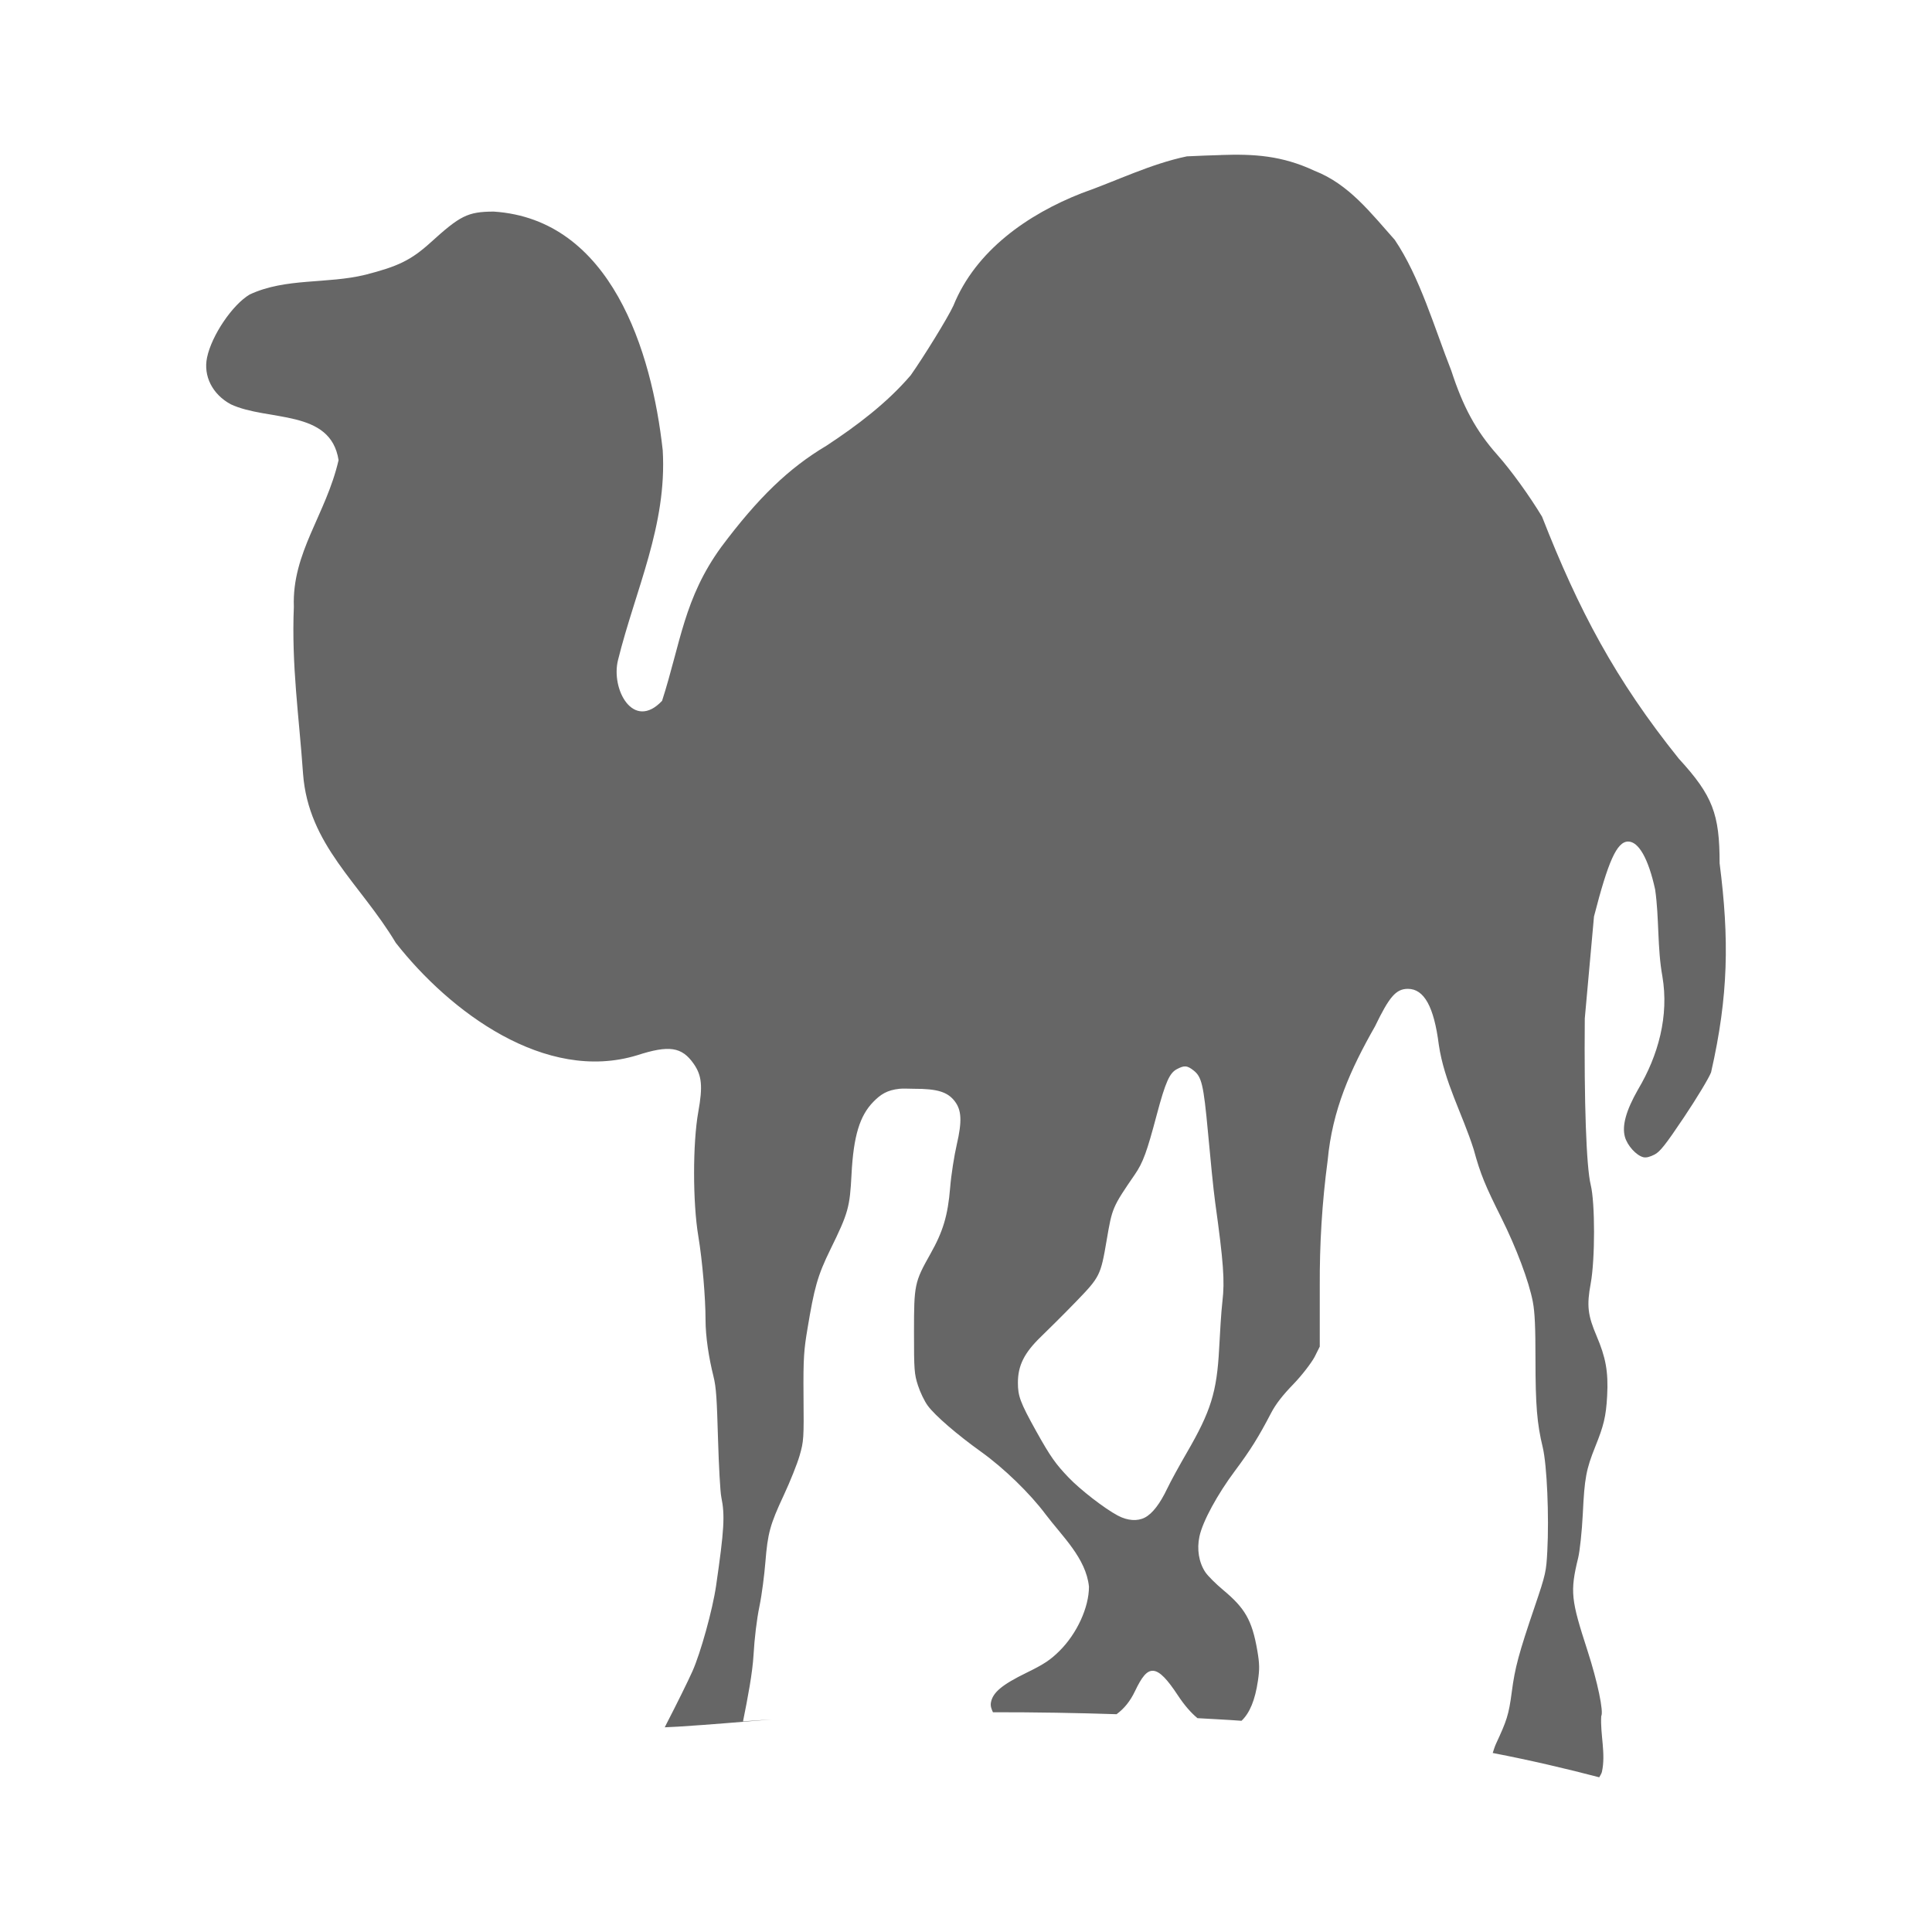 <?xml version="1.0" encoding="UTF-8" standalone="no"?>
<!-- Created with Inkscape (http://www.inkscape.org/) -->

<svg
   xmlns:dc="http://purl.org/dc/elements/1.1/"
   xmlns:cc="http://creativecommons.org/ns#"
   xmlns:rdf="http://www.w3.org/1999/02/22-rdf-syntax-ns#"
   xmlns:svg="http://www.w3.org/2000/svg"
   xmlns="http://www.w3.org/2000/svg"
   xmlns:inkscape="http://www.inkscape.org/namespaces/inkscape"
   version="1.1"
   width="100%"
   height="100%"
   viewBox="0 0 512 512"
   id="svg2">
  <defs
     id="defs8">
    <clipPath
       id="clipPath11177">
      <path
         d="M 26,0 C 11.603,0 0,11.603 0,26 l 0,460 c 0,14.397 11.603,26 26,26 l 460,0 c 14.397,0 26,-11.603 26,-26 L 512,26 C 512,11.603 500.397,0 486,0 L 26,0 z"
         inkscape:connector-curvature="0"
         id="path11179"
         style="fill:none;fill-opacity:1;stroke:none" />
    </clipPath>
  </defs>
  <path
     d="M 26,0 C 11.603,0 0,11.603 0,26 l 0,460 c 0,14.397 11.603,26 26,26 l 460,0 c 14.397,0 26,-11.603 26,-26 L 512,26 C 512,11.603 500.397,0 486,0 L 26,0 z"
     inkscape:connector-curvature="0"
     id="rect2986"
     style="fill:none;fill-opacity:1;stroke:none" />
  <g
     clip-path="url(#clipPath11177)"
     id="g10501"
     style="opacity:0.0;fill:#000000;fill-rule:evenodd">
    <path
       d="m 323.594,41.088 c -2.876,0.098 -5.804,0.177 -9.062,0.348 L 668.085,394.989 c 3.258,-0.171 6.187,-0.25 9.062,-0.348 z"
       inkscape:connector-curvature="0"
       id="path10503"
       style="fill:#000000" />
    <path
       d="m 314.531,41.436 c -9.648,2.014 -18.631,6.497 -27.883,9.758 L 640.201,404.748 c 9.252,-3.261 18.235,-7.745 27.883,-9.758 z"
       inkscape:connector-curvature="0"
       id="path10505"
       style="fill:#000000" />
    <path
       d="M 286.648,51.195 C 272.334,56.809 258.574,66.408 252.665,80.993 L 606.219,434.547 c 5.909,-14.586 19.669,-24.184 33.983,-29.799 z"
       inkscape:connector-curvature="0"
       id="path10507"
       style="fill:#000000" />
    <path
       d="m 252.665,80.993 c -1.481,3.233 -7.967,13.717 -11.328,18.473 L 594.891,453.02 c 3.361,-4.756 9.847,-15.24 11.328,-18.473 z"
       inkscape:connector-curvature="0"
       id="path10509"
       style="fill:#000000" />
    <path
       d="m 241.338,99.466 c -6.292,7.346 -14.28,13.369 -22.307,18.644 l 353.553,353.553 c 8.028,-5.275 16.015,-11.298 22.307,-18.644 z"
       inkscape:connector-curvature="0"
       id="path10511"
       style="fill:#000000" />
    <path
       d="m 219.03,118.11 c -9.967,5.929 -18.098,13.753 -27.883,26.838 l 353.553,353.553 c 9.785,-13.085 17.917,-20.909 27.883,-26.838 z"
       inkscape:connector-curvature="0"
       id="path10513"
       style="fill:#000000" />
    <path
       d="m 191.147,144.948 c -9.889,13.594 -10.751,25.408 -15.692,40.783 l 353.553,353.553 c 4.941,-15.375 5.803,-27.189 15.692,-40.783 z"
       inkscape:connector-curvature="0"
       id="path10515"
       style="fill:#000000" />
    <path
       d="m 175.455,185.731 c -3.494,3.695 -6.651,3.351 -8.855,1.147 l 353.553,353.553 c 2.204,2.204 5.361,2.548 8.855,-1.147 z"
       inkscape:connector-curvature="0"
       id="path10517"
       style="fill:#000000" />
    <path
       d="m 166.601,186.878 c -2.593,-2.593 -3.868,-7.761 -2.821,-11.953 l 353.553,353.553 c -1.046,4.192 0.228,9.36 2.821,11.953 z"
       inkscape:connector-curvature="0"
       id="path10519"
       style="fill:#000000" />
    <path
       d="m 163.78,174.925 c 4.655,-18.768 13.016,-35.684 11.851,-55.592 l 353.553,353.553 c 1.165,19.908 -7.196,36.824 -11.851,55.592 z"
       inkscape:connector-curvature="0"
       id="path10521"
       style="fill:#000000" />
    <path
       d="M 175.631,119.333 C 173.692,101.695 168.169,80.083 155.29,67.204 L 508.843,420.757 c 12.879,12.879 18.402,34.491 20.341,52.129 z"
       inkscape:connector-curvature="0"
       id="path10523"
       style="fill:#000000" />
    <path
       d="M 155.29,67.204 C 149.025,60.94 141.021,56.741 130.842,56.071 L 484.396,409.625 c 10.179,0.67 18.183,4.868 24.447,11.133 z"
       inkscape:connector-curvature="0"
       id="path10525"
       style="fill:#000000" />
    <path
       d="m 130.842,56.071 c -6.951,0.022 -8.926,1.12 -16.73,8.191 L 467.666,417.816 c 7.804,-7.071 9.779,-8.169 16.73,-8.191 z"
       inkscape:connector-curvature="0"
       id="path10527"
       style="fill:#000000" />
    <path
       d="m 114.113,64.262 c -5.225,4.734 -8.704,6.345 -17.245,8.539 L 450.421,426.354 c 8.542,-2.194 12.021,-3.805 17.245,-8.539 z"
       inkscape:connector-curvature="0"
       id="path10529"
       style="fill:#000000" />
    <path
       d="M 96.867,72.801 C 86.658,75.31 75.772,73.572 66.195,78.029 L 419.749,431.582 c 9.577,-4.457 20.463,-2.719 30.672,-5.228 z"
       inkscape:connector-curvature="0"
       id="path10531"
       style="fill:#000000" />
    <path
       d="M 66.195,78.029 C 61.615,80.714 56.086,88.892 54.868,94.759 L 408.421,448.312 c 1.218,-5.867 6.747,-14.045 11.328,-16.73 z"
       inkscape:connector-curvature="0"
       id="path10533"
       style="fill:#000000" />
    <path
       d="m 54.868,94.759 c -0.765,3.683 0.427,7.34 3.132,10.046 L 411.553,458.358 c -2.706,-2.706 -3.897,-6.363 -3.132,-10.046 z"
       inkscape:connector-curvature="0"
       id="path10535"
       style="fill:#000000" />
    <path
       d="m 58,104.805 c 0.89,0.89 1.943,1.676 3.145,2.327 L 414.698,460.685 c -1.201,-0.651 -2.255,-1.438 -3.145,-2.327 z"
       inkscape:connector-curvature="0"
       id="path10537"
       style="fill:#000000" />
    <path
       d="m 61.144,107.132 c 7.664,3.603 19.562,2.28 25.373,8.091 L 440.071,468.776 c -5.811,-5.811 -17.71,-4.488 -25.373,-8.091 z"
       inkscape:connector-curvature="0"
       id="path10539"
       style="fill:#000000" />
    <path
       d="m 86.518,115.223 c 1.609,1.609 2.751,3.764 3.207,6.721 L 443.279,475.498 c -0.457,-2.958 -1.599,-5.113 -3.207,-6.721 z"
       inkscape:connector-curvature="0"
       id="path10541"
       style="fill:#000000" />
    <path
       d="M 89.725,121.944 C 86.399,136.395 77.349,146.382 77.874,160.801 L 431.427,514.354 c -0.525,-14.419 8.525,-24.406 11.851,-38.857 z"
       inkscape:connector-curvature="0"
       id="path10543"
       style="fill:#000000" />
    <path
       d="m 77.874,160.801 c -0.643,15.78 1.366,28.822 2.439,44.265 L 433.867,558.619 c -1.074,-15.443 -3.082,-28.485 -2.439,-44.265 z"
       inkscape:connector-curvature="0"
       id="path10545"
       style="fill:#000000" />
    <path
       d="m 80.313,205.066 c 1.42,18.928 15.092,28.968 24.572,44.788 l 353.553,353.553 c -9.48,-15.821 -23.152,-25.86 -24.572,-44.788 z"
       inkscape:connector-curvature="0"
       id="path10547"
       style="fill:#000000" />
    <path
       d="m 104.886,249.854 c 2.436,3.109 5.194,6.242 8.215,9.262 l 353.553,353.553 c -3.021,-3.021 -5.779,-6.153 -8.215,-9.262 z"
       inkscape:connector-curvature="0"
       id="path10549"
       style="fill:#000000" />
    <path
       d="m 113.101,259.117 c 14.676,14.676 35.546,26.707 55.749,20.536 L 522.403,633.207 c -20.203,6.17 -41.073,-5.86 -55.749,-20.536 z"
       inkscape:connector-curvature="0"
       id="path10551"
       style="fill:#000000" />
    <path
       d="m 168.849,279.653 c 7.19,-2.325 10.713,-2.322 13.544,0.509 l 353.553,353.553 c -2.831,-2.831 -6.354,-2.833 -13.544,-0.509 z"
       inkscape:connector-curvature="0"
       id="path10553"
       style="fill:#000000" />
    <path
       d="m 182.393,280.162 c 0.497,0.497 0.973,1.082 1.444,1.756 l 353.553,353.553 c -0.471,-0.675 -0.947,-1.259 -1.444,-1.756 z"
       inkscape:connector-curvature="0"
       id="path10555"
       style="fill:#000000" />
    <path
       d="m 183.837,281.918 c 2.149,3.081 2.449,5.919 1.22,12.721 l 353.553,353.553 c 1.229,-6.802 0.929,-9.64 -1.22,-12.721 z"
       inkscape:connector-curvature="0"
       id="path10557"
       style="fill:#000000" />
    <path
       d="m 185.057,294.64 c -1.498,8.301 -1.484,24.074 0,32.937 L 538.61,681.13 c -1.484,-8.864 -1.498,-24.636 0,-32.937 z"
       inkscape:connector-curvature="0"
       id="path10559"
       style="fill:#000000" />
    <path
       d="m 185.057,327.577 c 1.1,6.566 1.919,16.553 1.917,22.133 l 353.553,353.553 c 0.002,-5.581 -0.817,-15.568 -1.917,-22.133 z"
       inkscape:connector-curvature="0"
       id="path10561"
       style="fill:#000000" />
    <path
       d="m 186.974,349.71 c -0.002,4.563 0.904,10.27 2.091,14.988 l 353.553,353.553 c -1.187,-4.718 -2.093,-10.425 -2.091,-14.988 z"
       inkscape:connector-curvature="0"
       id="path10563"
       style="fill:#000000" />
    <path
       d="m 189.065,364.698 c 0.774,3.076 0.909,6.297 1.22,16.73 L 543.838,734.981 c -0.311,-10.433 -0.446,-13.653 -1.22,-16.73 z"
       inkscape:connector-curvature="0"
       id="path10565"
       style="fill:#000000" />
    <path
       d="m 190.285,381.428 c 0.211,7.044 0.58,13.927 0.872,15.336 l 353.553,353.553 c -0.292,-1.409 -0.66,-8.292 -0.872,-15.336 z"
       inkscape:connector-curvature="0"
       id="path10567"
       style="fill:#000000" />
    <path
       d="m 191.156,396.764 c 0.987,4.776 0.769,8.665 -1.394,23.522 l 353.553,353.553 c 2.163,-14.857 2.38,-18.746 1.394,-23.522 z"
       inkscape:connector-curvature="0"
       id="path10569"
       style="fill:#000000" />
    <path
       d="m 189.763,420.286 c -0.915,6.289 -4.092,17.785 -6.277,22.655 l 353.553,353.553 c 2.184,-4.871 5.362,-16.366 6.277,-22.655 z"
       inkscape:connector-curvature="0"
       id="path10571"
       style="fill:#000000" />
    <path
       d="m 183.486,442.941 c -1.178,2.629 -4.207,8.773 -6.797,13.767 l 353.553,353.553 c 2.59,-4.993 5.62,-11.138 6.797,-13.767 z"
       inkscape:connector-curvature="0"
       id="path10573"
       style="fill:#000000" />
    <path
       d="m 176.689,456.708 c -0.218,0.421 -0.356,0.712 -0.522,1.046 l 353.553,353.553 c 0.166,-0.334 0.305,-0.625 0.522,-1.046 z"
       inkscape:connector-curvature="0"
       id="path10575"
       style="fill:#000000" />
    <path
       d="m 176.167,457.754 c 1.112,-0.067 2.391,-0.106 3.485,-0.174 l 353.553,353.553 c -1.094,0.068 -2.372,0.107 -3.485,0.174 z"
       inkscape:connector-curvature="0"
       id="path10577"
       style="fill:#000000" />
    <path
       d="m 179.652,457.58 c 8.63,-0.538 16.829,-1.265 24.92,-1.917 l 353.553,353.553 c -8.091,0.653 -16.29,1.38 -24.92,1.917 z"
       inkscape:connector-curvature="0"
       id="path10579"
       style="fill:#000000" />
    <path
       d="m 204.572,455.662 c -2.56,0.172 -5.105,0.326 -7.667,0.522 l 353.553,353.553 c 2.562,-0.196 5.107,-0.35 7.667,-0.522 z"
       inkscape:connector-curvature="0"
       id="path10581"
       style="fill:#000000" />
    <path
       d="m 196.905,456.184 c 1.269,-6.246 2.525,-12.936 2.789,-17.601 l 353.553,353.553 c -0.264,4.666 -1.519,11.356 -2.789,17.601 z"
       inkscape:connector-curvature="0"
       id="path10583"
       style="fill:#000000" />
    <path
       d="m 199.694,438.583 c 0.249,-4.387 0.848,-9.431 1.569,-12.897 l 353.553,353.553 c -0.721,3.466 -1.321,8.509 -1.569,12.897 z"
       inkscape:connector-curvature="0"
       id="path10585"
       style="fill:#000000" />
    <path
       d="m 201.263,425.686 c 0.651,-3.141 1.304,-8.393 1.569,-11.676 l 353.553,353.553 c -0.266,3.283 -0.918,8.534 -1.569,11.676 z"
       inkscape:connector-curvature="0"
       id="path10587"
       style="fill:#000000" />
    <path
       d="m 202.832,414.011 c 0.623,-7.715 1.226,-9.954 4.88,-17.775 l 353.553,353.553 c -3.654,7.821 -4.257,10.06 -4.88,17.775 z"
       inkscape:connector-curvature="0"
       id="path10589"
       style="fill:#000000" />
    <path
       d="m 207.712,396.236 c 1.662,-3.558 3.544,-8.255 4.182,-10.456 l 353.553,353.553 c -0.639,2.202 -2.52,6.898 -4.182,10.456 z"
       inkscape:connector-curvature="0"
       id="path10591"
       style="fill:#000000" />
    <path
       d="m 211.894,385.78 c 1.116,-3.85 1.147,-4.597 1.046,-15.858 l 353.553,353.553 c 0.101,11.261 0.07,12.008 -1.046,15.858 z"
       inkscape:connector-curvature="0"
       id="path10593"
       style="fill:#000000" />
    <path
       d="m 212.94,369.921 c -0.092,-10.24 0.141,-12.344 1.046,-17.775 l 353.553,353.553 c -0.904,5.432 -1.137,7.535 -1.046,17.775 z"
       inkscape:connector-curvature="0"
       id="path10595"
       style="fill:#000000" />
    <path
       d="m 213.986,352.146 c 1.794,-10.789 2.624,-13.998 6.1,-21.088 l 353.553,353.553 c -3.475,7.089 -4.305,10.299 -6.1,21.088 z"
       inkscape:connector-curvature="0"
       id="path10597"
       style="fill:#000000" />
    <path
       d="m 220.085,331.059 c 4.725,-9.629 5.124,-11.102 5.576,-19.866 l 353.553,353.553 c -0.452,8.764 -0.851,10.237 -5.576,19.866 z"
       inkscape:connector-curvature="0"
       id="path10599"
       style="fill:#000000" />
    <path
       d="m 225.661,311.192 c 0.528,-10.221 2.203,-15.518 5.752,-19.17 l 353.553,353.553 c -3.549,3.653 -5.223,8.949 -5.752,19.17 z"
       inkscape:connector-curvature="0"
       id="path10601"
       style="fill:#000000" />
    <path
       d="m 231.413,292.022 c 1.996,-2.054 3.723,-3.138 6.971,-3.485 l 353.553,353.553 c -3.249,0.346 -4.975,1.431 -6.971,3.485 z"
       inkscape:connector-curvature="0"
       id="path10603"
       style="fill:#000000" />
    <path
       d="m 238.384,288.537 c 1.083,-0.117 2.374,0.005 3.834,0 l 353.553,353.553 c -1.46,0.005 -2.752,-0.117 -3.834,0 z"
       inkscape:connector-curvature="0"
       id="path10605"
       style="fill:#000000" />
    <path
       d="m 242.218,288.537 c 5.453,-0.015 8.237,0.64 10.123,2.527 l 353.553,353.553 c -1.887,-1.887 -4.67,-2.542 -10.123,-2.527 z"
       inkscape:connector-curvature="0"
       id="path10607"
       style="fill:#000000" />
    <path
       d="m 252.342,291.064 c 0.241,0.241 0.467,0.502 0.682,0.784 l 353.553,353.553 c -0.215,-0.282 -0.441,-0.543 -0.682,-0.784 z"
       inkscape:connector-curvature="0"
       id="path10609"
       style="fill:#000000" />
    <path
       d="m 253.024,291.848 c 1.782,2.337 1.978,5.214 0.522,11.502 l 353.553,353.553 c 1.456,-6.288 1.26,-9.165 -0.522,-11.502 z"
       inkscape:connector-curvature="0"
       id="path10611"
       style="fill:#000000" />
    <path
       d="m 253.546,303.349 c -0.653,2.818 -1.468,7.925 -1.743,11.328 l 353.553,353.553 c 0.275,-3.402 1.091,-8.509 1.743,-11.328 z"
       inkscape:connector-curvature="0"
       id="path10613"
       style="fill:#000000" />
    <path
       d="m 251.803,314.677 c -0.601,7.457 -1.902,11.699 -5.228,17.601 l 353.553,353.553 c 3.326,-5.902 4.627,-10.144 5.228,-17.601 z"
       inkscape:connector-curvature="0"
       id="path10615"
       style="fill:#000000" />
    <path
       d="m 246.575,332.278 c -4.24,7.524 -4.352,8.186 -4.356,20.738 l 353.553,353.553 c 0.005,-12.552 0.117,-13.214 4.356,-20.738 z"
       inkscape:connector-curvature="0"
       id="path10617"
       style="fill:#000000" />
    <path
       d="m 242.218,353.016 c -0.006,10.082 0.081,11.113 1.046,14.123 l 353.553,353.553 c -0.965,-3.009 -1.052,-4.041 -1.046,-14.123 z"
       inkscape:connector-curvature="0"
       id="path10619"
       style="fill:#000000" />
    <path
       d="m 243.264,367.139 c 0.576,1.793 1.723,4.198 2.615,5.402 l 353.553,353.553 c -0.892,-1.204 -2.038,-3.609 -2.615,-5.402 z"
       inkscape:connector-curvature="0"
       id="path10621"
       style="fill:#000000" />
    <path
       d="m 245.879,372.541 c 0.469,0.634 1.158,1.402 2.021,2.265 l 353.553,353.553 c -0.863,-0.863 -1.552,-1.631 -2.021,-2.265 z"
       inkscape:connector-curvature="0"
       id="path10623"
       style="fill:#000000" />
    <path
       d="m 247.9,374.806 c 2.772,2.772 7.332,6.521 12.102,9.934 l 353.553,353.553 c -4.77,-3.414 -9.329,-7.162 -12.102,-9.934 z"
       inkscape:connector-curvature="0"
       id="path10625"
       style="fill:#000000" />
    <path
       d="m 260.001,384.74 c 3.381,2.423 7.02,5.573 10.297,8.85 l 353.553,353.553 c -3.277,-3.277 -6.916,-6.428 -10.297,-8.85 z"
       inkscape:connector-curvature="0"
       id="path10627"
       style="fill:#000000" />
    <path
       d="m 270.298,393.59 c 2.588,2.588 4.951,5.256 6.782,7.705 l 353.553,353.553 c -1.831,-2.45 -4.194,-5.117 -6.782,-7.705 z"
       inkscape:connector-curvature="0"
       id="path10629"
       style="fill:#000000" />
    <path
       d="m 277.081,401.296 c 4.406,5.842 10.711,11.613 11.502,19.17 L 642.136,774.02 c -0.791,-7.557 -7.095,-13.329 -11.502,-19.17 z"
       inkscape:connector-curvature="0"
       id="path10631"
       style="fill:#000000" />
    <path
       d="m 288.582,420.466 c 0.012,5.522 -3.204,12.491 -7.846,17.079 L 634.29,791.099 c 4.642,-4.588 7.858,-11.558 7.846,-17.079 z"
       inkscape:connector-curvature="0"
       id="path10633"
       style="fill:#000000" />
    <path
       d="m 280.736,437.545 c -2.379,2.351 -4.01,3.454 -8.713,5.752 l 353.553,353.553 c 4.703,-2.298 6.334,-3.401 8.713,-5.752 z"
       inkscape:connector-curvature="0"
       id="path10635"
       style="fill:#000000" />
    <path
       d="m 272.024,443.297 c -6.476,3.162 -8.918,5.217 -9.415,7.846 l 353.553,353.553 c 0.497,-2.629 2.939,-4.684 9.415,-7.846 z"
       inkscape:connector-curvature="0"
       id="path10637"
       style="fill:#000000" />
    <path
       d="m 262.608,451.143 c -0.19,1.007 0.162,1.785 0.522,2.615 L 616.684,807.311 c -0.36,-0.83 -0.712,-1.608 -0.522,-2.615 z"
       inkscape:connector-curvature="0"
       id="path10639"
       style="fill:#000000" />
    <path
       d="m 263.131,453.758 c 11.522,-0.012 22.424,0.182 32.766,0.522 l 353.553,353.553 c -10.343,-0.34 -21.245,-0.534 -32.766,-0.522 z"
       inkscape:connector-curvature="0"
       id="path10641"
       style="fill:#000000" />
    <path
       d="m 295.897,454.28 c 2.01,-1.487 3.592,-3.401 4.88,-6.1 l 353.553,353.553 c -1.288,2.699 -2.87,4.613 -4.88,6.1 z"
       inkscape:connector-curvature="0"
       id="path10643"
       style="fill:#000000" />
    <path
       d="m 300.777,448.18 c 1.766,-3.699 3.123,-5.553 4.88,-5.402 l 353.553,353.553 c -1.757,-0.151 -3.114,1.703 -4.88,5.402 z"
       inkscape:connector-curvature="0"
       id="path10645"
       style="fill:#000000" />
    <path
       d="m 305.657,442.778 c 0.846,0.073 1.752,0.627 2.764,1.639 l 353.553,353.553 c -1.012,-1.012 -1.918,-1.566 -2.764,-1.639 z"
       inkscape:connector-curvature="0"
       id="path10647"
       style="fill:#000000" />
    <path
       d="m 308.421,444.417 c 1.085,1.085 2.294,2.698 3.683,4.809 l 353.553,353.553 c -1.39,-2.111 -2.598,-3.723 -3.683,-4.809 z"
       inkscape:connector-curvature="0"
       id="path10649"
       style="fill:#000000" />
    <path
       d="m 312.104,449.226 c 1.324,2.01 2.596,3.581 3.86,4.844 l 353.553,353.553 c -1.263,-1.263 -2.536,-2.835 -3.86,-4.844 z"
       inkscape:connector-curvature="0"
       id="path10651"
       style="fill:#000000" />
    <path
       d="m 315.964,454.07 c 0.457,0.457 0.912,0.873 1.368,1.255 l 353.553,353.553 c -0.456,-0.382 -0.912,-0.799 -1.368,-1.255 z"
       inkscape:connector-curvature="0"
       id="path10653"
       style="fill:#000000" />
    <path
       d="m 317.332,455.325 c 3.915,0.231 7.936,0.416 11.676,0.698 l 353.553,353.553 c -3.74,-0.281 -7.76,-0.466 -11.676,-0.698 z"
       inkscape:connector-curvature="0"
       id="path10655"
       style="fill:#000000" />
    <path
       d="m 329.008,456.023 c 2.15,-2.02 3.6,-5.449 4.356,-10.63 l 353.553,353.553 c -0.757,5.181 -2.206,8.61 -4.356,10.63 z"
       inkscape:connector-curvature="0"
       id="path10657"
       style="fill:#000000" />
    <path
       d="m 333.365,445.393 c 0.452,-3.089 0.435,-4.487 -0.174,-8.017 l 353.553,353.553 c 0.609,3.53 0.626,4.928 0.174,8.017 z"
       inkscape:connector-curvature="0"
       id="path10659"
       style="fill:#000000" />
    <path
       d="m 333.191,437.376 c -1.13,-6.549 -2.603,-9.859 -6.165,-13.421 l 353.553,353.553 c 3.562,3.562 5.035,6.872 6.165,13.421 z"
       inkscape:connector-curvature="0"
       id="path10661"
       style="fill:#000000" />
    <path
       d="m 327.025,423.955 c -0.842,-0.842 -1.8,-1.697 -2.897,-2.613 l 353.553,353.553 c 1.098,0.916 2.056,1.771 2.897,2.613 z"
       inkscape:connector-curvature="0"
       id="path10663"
       style="fill:#000000" />
    <path
       d="m 324.128,421.342 c -0.978,-0.815 -2,-1.755 -2.857,-2.612 l 353.553,353.553 c 0.857,0.857 1.88,1.797 2.857,2.612 z"
       inkscape:connector-curvature="0"
       id="path10665"
       style="fill:#000000" />
    <path
       d="m 321.271,418.73 c -0.843,-0.843 -1.527,-1.607 -1.85,-2.095 l 353.553,353.553 c 0.324,0.488 1.007,1.252 1.85,2.095 z"
       inkscape:connector-curvature="0"
       id="path10667"
       style="fill:#000000" />
    <path
       d="m 319.421,416.635 c -1.729,-2.61 -2.271,-6.069 -1.569,-9.415 L 671.405,760.773 c -0.702,3.347 -0.16,6.805 1.569,9.415 z"
       inkscape:connector-curvature="0"
       id="path10669"
       style="fill:#000000" />
    <path
       d="m 317.851,407.22 c 0.856,-4.072 4.835,-11.292 9.415,-17.427 l 353.553,353.553 c -4.58,6.135 -8.559,13.355 -9.415,17.427 z"
       inkscape:connector-curvature="0"
       id="path10671"
       style="fill:#000000" />
    <path
       d="m 327.266,389.793 c 4.099,-5.495 6.246,-8.927 9.584,-15.336 l 353.553,353.553 c -3.339,6.409 -5.486,9.841 -9.584,15.336 z"
       inkscape:connector-curvature="0"
       id="path10673"
       style="fill:#000000" />
    <path
       d="m 336.851,374.457 c 1.249,-2.402 3.104,-4.757 5.926,-7.667 l 353.553,353.553 c -2.821,2.91 -4.676,5.265 -5.926,7.667 z"
       inkscape:connector-curvature="0"
       id="path10675"
       style="fill:#000000" />
    <path
       d="m 342.777,366.789 c 2.259,-2.332 4.736,-5.596 5.576,-7.145 l 353.553,353.553 c -0.841,1.549 -3.317,4.813 -5.576,7.145 z"
       inkscape:connector-curvature="0"
       id="path10677"
       style="fill:#000000" />
    <path
       d="m 348.353,359.644 1.394,-2.789 353.553,353.553 -1.394,2.789 z"
       inkscape:connector-curvature="0"
       id="path10679"
       style="fill:#000000" />
    <path
       d="m 349.746,356.855 0,-15.858 353.553,353.553 0,15.858 z"
       inkscape:connector-curvature="0"
       id="path10681"
       style="fill:#000000" />
    <path
       d="m 349.746,340.997 c -0.056,-11.304 0.597,-22.267 2.091,-33.461 l 353.553,353.553 c -1.495,11.194 -2.147,22.157 -2.091,33.461 z"
       inkscape:connector-curvature="0"
       id="path10683"
       style="fill:#000000" />
    <path
       d="m 351.837,307.536 c 1.238,-13.425 5.997,-24.019 12.553,-35.552 L 717.944,625.538 c -6.556,11.533 -11.315,22.127 -12.553,35.552 z"
       inkscape:connector-curvature="0"
       id="path10685"
       style="fill:#000000" />
    <path
       d="m 364.391,271.984 c 3.746,-7.736 5.505,-9.934 8.713,-9.934 l 353.553,353.553 c -3.208,0 -4.967,2.198 -8.713,9.934 z"
       inkscape:connector-curvature="0"
       id="path10687"
       style="fill:#000000" />
    <path
       d="m 373.104,262.05 c 1.429,0 2.673,0.525 3.743,1.595 l 353.553,353.553 c -1.07,-1.07 -2.313,-1.595 -3.743,-1.595 z"
       inkscape:connector-curvature="0"
       id="path10689"
       style="fill:#000000" />
    <path
       d="m 376.846,263.646 c 2.152,2.152 3.601,6.507 4.448,13.217 l 353.553,353.553 c -0.847,-6.71 -2.296,-11.065 -4.448,-13.217 z"
       inkscape:connector-curvature="0"
       id="path10691"
       style="fill:#000000" />
    <path
       d="m 381.294,276.863 c 1.45,9.861 6.246,18.299 9.236,27.709 l 353.553,353.553 c -2.991,-9.41 -7.787,-17.848 -9.236,-27.709 z"
       inkscape:connector-curvature="0"
       id="path10693"
       style="fill:#000000" />
    <path
       d="m 390.531,304.572 c 1.822,6.702 3.123,9.718 7.319,18.125 L 751.403,676.25 c -4.196,-8.407 -5.497,-11.422 -7.319,-18.125 z"
       inkscape:connector-curvature="0"
       id="path10695"
       style="fill:#000000" />
    <path
       d="m 397.85,322.697 c 3.98,7.976 7.335,16.876 8.365,22.307 L 759.768,698.558 c -1.03,-5.432 -4.384,-14.331 -8.365,-22.307 z"
       inkscape:connector-curvature="0"
       id="path10697"
       style="fill:#000000" />
    <path
       d="m 406.215,345.004 c 0.545,2.874 0.694,6.861 0.698,15.162 l 353.553,353.553 c -0.003,-8.301 -0.152,-12.288 -0.698,-15.162 z"
       inkscape:connector-curvature="0"
       id="path10699"
       style="fill:#000000" />
    <path
       d="m 406.913,360.166 c 0.005,12.229 0.409,17.106 1.917,23.351 l 353.553,353.553 c -1.509,-6.246 -1.912,-11.123 -1.917,-23.351 z"
       inkscape:connector-curvature="0"
       id="path10701"
       style="fill:#000000" />
    <path
       d="m 408.83,383.517 c 1.145,4.751 1.706,18.373 1.22,27.535 l 353.553,353.553 c 0.486,-9.162 -0.075,-22.784 -1.22,-27.535 z"
       inkscape:connector-curvature="0"
       id="path10703"
       style="fill:#000000" />
    <path
       d="m 410.049,411.053 c -0.284,5.359 -0.39,6.056 -3.311,14.638 l 353.553,353.553 c 2.921,-8.582 3.026,-9.28 3.311,-14.638 z"
       inkscape:connector-curvature="0"
       id="path10705"
       style="fill:#000000" />
    <path
       d="m 406.738,425.691 c -4.283,12.589 -5.265,16.267 -6.1,22.655 l 353.553,353.553 c 0.834,-6.389 1.816,-10.066 6.1,-22.655 z"
       inkscape:connector-curvature="0"
       id="path10707"
       style="fill:#000000" />
    <path
       d="m 400.639,448.346 c -0.803,6.154 -1.345,7.644 -4.182,13.767 l 353.553,353.553 c 2.837,-6.123 3.379,-7.613 4.182,-13.767 z"
       inkscape:connector-curvature="0"
       id="path10709"
       style="fill:#000000" />
    <path
       d="m 396.456,462.113 c -0.406,0.876 -0.593,1.633 -0.872,2.439 l 353.553,353.553 c 0.278,-0.806 0.466,-1.563 0.872,-2.439 z"
       inkscape:connector-curvature="0"
       id="path10711"
       style="fill:#000000" />
    <path
       d="m 395.585,464.552 c 10.319,2.003 19.518,4.17 28.23,6.448 l 353.553,353.553 c -8.711,-2.278 -17.91,-4.445 -28.23,-6.448 z"
       inkscape:connector-curvature="0"
       id="path10713"
       style="fill:#000000" />
    <path
       d="m 423.815,471 c 0.239,-0.466 0.558,-0.9 0.698,-1.394 l 353.553,353.553 c -0.14,0.494 -0.458,0.928 -0.698,1.394 z"
       inkscape:connector-curvature="0"
       id="path10715"
       style="fill:#000000" />
    <path
       d="m 424.512,469.606 c 1.092,-4.875 -0.457,-9.89 -0.174,-14.812 l 353.553,353.553 c -0.283,4.922 1.266,9.937 0.174,14.812 z"
       inkscape:connector-curvature="0"
       id="path10717"
       style="fill:#000000" />
    <path
       d="m 424.338,454.794 c 0.687,-1.111 -0.935,-9.017 -3.66,-17.427 l 353.553,353.553 c 2.725,8.41 4.347,16.316 3.66,17.427 z"
       inkscape:connector-curvature="0"
       id="path10719"
       style="fill:#000000" />
    <path
       d="m 420.678,437.367 c -4.332,-13.374 -4.661,-15.508 -2.439,-24.572 l 353.553,353.553 c -2.222,9.064 -1.892,11.199 2.439,24.572 z"
       inkscape:connector-curvature="0"
       id="path10721"
       style="fill:#000000" />
    <path
       d="m 418.239,412.794 c 0.387,-1.574 0.987,-6.81 1.22,-11.676 l 353.553,353.553 c -0.233,4.866 -0.833,10.102 -1.22,11.676 z"
       inkscape:connector-curvature="0"
       id="path10723"
       style="fill:#000000" />
    <path
       d="m 419.458,401.119 c 0.449,-9.353 0.87,-11.7 3.311,-17.775 L 776.322,736.897 c -2.441,6.075 -2.862,8.422 -3.311,17.775 z"
       inkscape:connector-curvature="0"
       id="path10725"
       style="fill:#000000" />
    <path
       d="m 422.769,383.343 c 2.189,-5.449 2.834,-7.846 3.138,-13.419 l 353.553,353.553 c -0.305,5.573 -0.949,7.97 -3.138,13.419 z"
       inkscape:connector-curvature="0"
       id="path10727"
       style="fill:#000000" />
    <path
       d="m 425.907,369.925 c 0.353,-6.472 -0.412,-10.273 -2.789,-15.858 l 353.553,353.553 c 2.377,5.585 3.141,9.386 2.789,15.858 z"
       inkscape:connector-curvature="0"
       id="path10729"
       style="fill:#000000" />
    <path
       d="m 423.119,354.067 c -2.352,-5.525 -2.658,-8.048 -1.569,-13.942 l 353.553,353.553 c -1.089,5.895 -0.783,8.418 1.569,13.942 z"
       inkscape:connector-curvature="0"
       id="path10731"
       style="fill:#000000" />
    <path
       d="m 421.549,340.124 c 1.179,-6.381 1.176,-21.361 0,-26.14 l 353.553,353.553 c 1.176,4.779 1.179,19.759 0,26.14 z"
       inkscape:connector-curvature="0"
       id="path10733"
       style="fill:#000000" />
    <path
       d="m 421.549,313.984 c -1.17,-4.754 -1.766,-21.995 -1.569,-44.091 l 353.553,353.553 c -0.197,22.096 0.399,39.337 1.569,44.091 z"
       inkscape:connector-curvature="0"
       id="path10735"
       style="fill:#000000" />
    <path
       d="m 419.98,269.893 2.439,-27.012 353.553,353.553 -2.439,27.012 z"
       inkscape:connector-curvature="0"
       id="path10737"
       style="fill:#000000" />
    <path
       d="m 422.419,242.882 c 3.758,-14.615 6.048,-19.866 9.062,-19.866 l 353.553,353.553 c -3.014,0 -5.304,5.251 -9.062,19.866 z"
       inkscape:connector-curvature="0"
       id="path10739"
       style="fill:#000000" />
    <path
       d="m 431.482,223.015 c 0.819,0 1.624,0.398 2.397,1.171 L 787.432,577.74 c -0.773,-0.773 -1.578,-1.171 -2.397,-1.171 z"
       inkscape:connector-curvature="0"
       id="path10741"
       style="fill:#000000" />
    <path
       d="m 433.879,224.186 c 1.834,1.834 3.491,5.78 4.748,11.55 l 353.553,353.553 c -1.257,-5.771 -2.914,-9.717 -4.748,-11.55 z"
       inkscape:connector-curvature="0"
       id="path10743"
       style="fill:#000000" />
    <path
       d="m 438.627,235.736 c 1.094,7.61 0.542,15.423 1.917,23.003 L 794.098,612.293 c -1.375,-7.58 -0.823,-15.394 -1.917,-23.003 z"
       inkscape:connector-curvature="0"
       id="path10745"
       style="fill:#000000" />
    <path
       d="m 440.544,258.74 c 1.782,10.467 -1.07,20.942 -6.448,29.974 l 353.553,353.553 c 5.377,-9.033 8.23,-19.508 6.448,-29.974 z"
       inkscape:connector-curvature="0"
       id="path10747"
       style="fill:#000000" />
    <path
       d="m 434.097,288.714 c -3.191,5.598 -4.293,9.625 -3.485,12.553 l 353.553,353.553 c -0.808,-2.929 0.294,-6.956 3.485,-12.553 z"
       inkscape:connector-curvature="0"
       id="path10749"
       style="fill:#000000" />
    <path
       d="m 430.612,301.267 c 0.36,1.307 1.266,2.699 2.32,3.752 l 353.553,353.553 c -1.054,-1.054 -1.959,-2.446 -2.32,-3.752 z"
       inkscape:connector-curvature="0"
       id="path10751"
       style="fill:#000000" />
    <path
       d="m 432.932,305.02 c 0.827,0.827 1.744,1.445 2.56,1.65 l 353.553,353.553 c -0.816,-0.205 -1.734,-0.823 -2.56,-1.65 z"
       inkscape:connector-curvature="0"
       id="path10753"
       style="fill:#000000" />
    <path
       d="m 435.492,306.67 c 0.806,0.202 1.815,-0.12 2.963,-0.698 l 353.553,353.553 c -1.148,0.578 -2.156,0.9 -2.963,0.698 z"
       inkscape:connector-curvature="0"
       id="path10755"
       style="fill:#000000" />
    <path
       d="m 438.455,305.972 c 1.422,-0.715 2.866,-2.495 7.846,-9.934 l 353.553,353.553 c -4.979,7.439 -6.424,9.219 -7.846,9.934 z"
       inkscape:connector-curvature="0"
       id="path10757"
       style="fill:#000000" />
    <path
       d="m 446.3,296.038 c 3.373,-5.042 6.586,-10.371 7.145,-11.851 l 353.553,353.553 c -0.559,1.481 -3.772,6.81 -7.145,11.851 z"
       inkscape:connector-curvature="0"
       id="path10759"
       style="fill:#000000" />
    <path
       d="m 453.446,284.187 c 4.641,-20.353 4.83,-35.37 2.265,-55.418 l 353.553,353.553 c 2.565,20.048 2.376,35.066 -2.265,55.418 z"
       inkscape:connector-curvature="0"
       id="path10761"
       style="fill:#000000" />
    <path
       d="m 455.711,228.768 c 0,-13.021 -1.802,-17.9 -10.806,-27.709 L 798.459,554.612 c 9.003,9.81 10.806,14.688 10.806,27.709 z"
       inkscape:connector-curvature="0"
       id="path10763"
       style="fill:#000000" />
    <path
       d="M 444.905,201.059 C 428.059,180.079 418.338,161.66 408.657,136.925 l 353.553,353.553 c 9.681,24.736 19.402,43.154 36.248,64.134 z"
       inkscape:connector-curvature="0"
       id="path10765"
       style="fill:#000000" />
    <path
       d="m 408.657,136.925 c -3.336,-5.543 -8.197,-12.269 -11.851,-16.382 l 353.553,353.553 c 3.654,4.112 8.516,10.838 11.851,16.382 z"
       inkscape:connector-curvature="0"
       id="path10767"
       style="fill:#000000" />
    <path
       d="m 396.806,120.543 c -5.691,-6.406 -9.089,-12.749 -12.199,-22.307 L 738.16,451.789 c 3.11,9.558 6.508,15.902 12.199,22.307 z"
       inkscape:connector-curvature="0"
       id="path10769"
       style="fill:#000000" />
    <path
       d="M 384.607,98.236 C 380.121,86.854 376.281,73.409 369.619,63.555 L 723.172,417.109 c 6.662,9.853 10.503,23.298 14.988,34.68 z"
       inkscape:connector-curvature="0"
       id="path10771"
       style="fill:#000000" />
    <path
       d="m 369.619,63.555 c -2.851,-3.191 -5.612,-6.524 -8.633,-9.546 L 714.539,407.563 c 3.021,3.021 5.783,6.355 8.633,9.546 z"
       inkscape:connector-curvature="0"
       id="path10773"
       style="fill:#000000" />
    <path
       d="m 360.985,54.01 c -3.631,-3.631 -7.638,-6.812 -12.628,-8.753 L 701.911,398.81 c 4.99,1.941 8.997,5.122 12.628,8.753 z"
       inkscape:connector-curvature="0"
       id="path10775"
       style="fill:#000000" />
    <path
       d="M 348.357,45.256 C 339.672,41.186 332.237,40.784 323.611,41.074 L 677.164,394.627 c 8.626,-0.291 16.062,0.112 24.746,4.182 z"
       inkscape:connector-curvature="0"
       id="path10777"
       style="fill:#000000" />
    <path
       d="m 314.196,282.619 c 0.687,0.045 1.333,0.449 2.091,1.046 l 353.553,353.553 c -0.758,-0.597 -1.405,-1.001 -2.091,-1.046 z"
       inkscape:connector-curvature="0"
       id="path10779"
       style="fill:#000000" />
    <path
       d="m 316.287,283.665 c 0.216,0.17 0.415,0.342 0.6,0.527 l 353.553,353.553 c -0.185,-0.185 -0.384,-0.357 -0.6,-0.527 z"
       inkscape:connector-curvature="0"
       id="path10781"
       style="fill:#000000" />
    <path
       d="m 316.887,284.191 c 1.65,1.65 2.17,4.343 3.234,15.855 l 353.553,353.553 c -1.065,-11.511 -1.584,-14.204 -3.234,-15.855 z"
       inkscape:connector-curvature="0"
       id="path10783"
       style="fill:#000000" />
    <path
       d="m 320.121,300.046 c 0.617,6.682 1.418,15.061 1.917,18.644 l 353.553,353.553 c -0.499,-3.583 -1.3,-11.962 -1.917,-18.644 z"
       inkscape:connector-curvature="0"
       id="path10785"
       style="fill:#000000" />
    <path
       d="m 322.038,318.69 c 2.202,15.827 2.55,20.783 1.917,26.14 l 353.553,353.553 c 0.632,-5.357 0.284,-10.313 -1.917,-26.14 z"
       inkscape:connector-curvature="0"
       id="path10787"
       style="fill:#000000" />
    <path
       d="m 323.956,344.83 c -0.326,2.759 -0.657,8.447 -0.872,12.553 l 353.553,353.553 c 0.214,-4.106 0.545,-9.794 0.872,-12.553 z"
       inkscape:connector-curvature="0"
       id="path10789"
       style="fill:#000000" />
    <path
       d="m 323.084,357.384 c -0.601,11.551 -2.237,16.671 -8.539,27.535 l 353.553,353.553 c 6.302,-10.865 7.938,-15.984 8.539,-27.535 z"
       inkscape:connector-curvature="0"
       id="path10791"
       style="fill:#000000" />
    <path
       d="m 314.545,384.919 c -1.923,3.315 -4.282,7.596 -5.228,9.584 l 353.553,353.553 c 0.946,-1.989 3.305,-6.269 5.228,-9.584 z"
       inkscape:connector-curvature="0"
       id="path10793"
       style="fill:#000000" />
    <path
       d="m 309.317,394.503 c -1.883,3.959 -3.906,6.623 -5.926,7.667 l 353.553,353.553 c 2.02,-1.044 4.043,-3.709 5.926,-7.667 z"
       inkscape:connector-curvature="0"
       id="path10795"
       style="fill:#000000" />
    <path
       d="m 303.392,402.17 c -1.982,1.025 -4.575,0.839 -7.145,-0.522 l 353.553,353.553 c 2.57,1.361 5.163,1.547 7.145,0.522 z"
       inkscape:connector-curvature="0"
       id="path10797"
       style="fill:#000000" />
    <path
       d="m 296.246,401.648 c -3.375,-1.789 -9.377,-6.404 -12.614,-9.641 l 353.553,353.553 c 3.238,3.238 9.239,7.852 12.614,9.641 z"
       inkscape:connector-curvature="0"
       id="path10799"
       style="fill:#000000" />
    <path
       d="m 283.632,392.007 c -0.159,-0.159 -0.312,-0.315 -0.457,-0.467 l 353.553,353.553 c 0.145,0.152 0.298,0.308 0.457,0.467 z"
       inkscape:connector-curvature="0"
       id="path10801"
       style="fill:#000000" />
    <path
       d="m 283.176,391.54 c -3.315,-3.472 -4.722,-5.348 -8.539,-12.199 l 353.553,353.553 c 3.817,6.852 5.223,8.727 8.539,12.199 z"
       inkscape:connector-curvature="0"
       id="path10803"
       style="fill:#000000" />
    <path
       d="m 274.637,379.341 c -4.339,-7.784 -4.877,-9.424 -4.88,-12.897 L 623.31,719.998 c 0.003,3.472 0.541,5.113 4.88,12.897 z"
       inkscape:connector-curvature="0"
       id="path10805"
       style="fill:#000000" />
    <path
       d="m 269.757,366.444 c -0.003,-4.541 1.656,-7.908 6.1,-12.199 L 629.41,707.799 c -4.443,4.291 -6.103,7.658 -6.1,12.199 z"
       inkscape:connector-curvature="0"
       id="path10807"
       style="fill:#000000" />
    <path
       d="m 275.856,354.245 c 1.94,-1.874 6.138,-6.034 9.236,-9.236 l 353.553,353.553 c -3.098,3.202 -7.296,7.363 -9.236,9.236 z"
       inkscape:connector-curvature="0"
       id="path10809"
       style="fill:#000000" />
    <path
       d="m 285.093,345.009 c 6.412,-6.628 6.584,-6.962 8.191,-16.382 l 353.553,353.553 c -1.606,9.42 -1.779,9.754 -8.191,16.382 z"
       inkscape:connector-curvature="0"
       id="path10811"
       style="fill:#000000" />
    <path
       d="m 293.284,328.627 c 1.456,-8.536 1.488,-8.68 7.493,-17.427 l 353.553,353.553 c -6.005,8.747 -6.037,8.892 -7.493,17.427 z"
       inkscape:connector-curvature="0"
       id="path10813"
       style="fill:#000000" />
    <path
       d="m 300.777,311.2 c 2.15,-3.138 3.173,-5.978 5.752,-15.692 l 353.553,353.553 c -2.579,9.713 -3.601,12.553 -5.752,15.692 z"
       inkscape:connector-curvature="0"
       id="path10815"
       style="fill:#000000" />
    <path
       d="m 306.528,295.508 c 2.383,-8.971 3.457,-11.194 5.402,-12.199 l 353.553,353.553 c -1.945,1.005 -3.019,3.228 -5.402,12.199 z"
       inkscape:connector-curvature="0"
       id="path10817"
       style="fill:#000000" />
    <path
       d="m 311.93,283.309 c 0.931,-0.482 1.579,-0.741 2.265,-0.698 l 353.553,353.553 c -0.687,-0.043 -1.335,0.216 -2.265,0.698 z"
       inkscape:connector-curvature="0"
       id="path10819"
       style="fill:#000000" />
  </g>
  <path
     d="m 323.594,41.088 c -2.876,0.098 -5.804,0.177 -9.062,0.348 -9.648,2.014 -18.631,6.497 -27.883,9.758 -14.314,5.615 -28.074,15.213 -33.983,29.799 -1.481,3.233 -7.967,13.717 -11.328,18.473 -6.292,7.346 -14.28,13.369 -22.307,18.644 -9.967,5.929 -18.098,13.753 -27.883,26.838 -9.889,13.594 -10.751,25.408 -15.692,40.783 -7.605,8.043 -13.611,-3.051 -11.676,-10.806 4.655,-18.768 13.016,-35.684 11.851,-55.592 -2.882,-26.216 -13.683,-61.214 -44.788,-63.261 -6.951,0.022 -8.926,1.12 -16.73,8.191 -5.225,4.734 -8.704,6.345 -17.245,8.539 -10.209,2.509 -21.095,0.771 -30.672,5.228 -4.58,2.685 -10.11,10.863 -11.328,16.73 -1.016,4.894 1.422,9.743 6.277,12.373 9.785,4.6 26.474,1.17 28.581,14.812 -3.326,14.45 -12.376,24.437 -11.851,38.857 -0.643,15.78 1.366,28.822 2.439,44.265 1.42,18.928 15.092,28.968 24.572,44.788 14.272,18.215 39.602,37.239 63.964,29.799 8.453,-2.733 11.837,-2.25 14.988,2.265 2.149,3.081 2.449,5.919 1.22,12.721 -1.498,8.301 -1.484,24.074 0,32.937 1.1,6.566 1.919,16.553 1.917,22.133 -0.002,4.563 0.904,10.27 2.091,14.988 0.774,3.076 0.909,6.297 1.22,16.73 0.211,7.044 0.58,13.927 0.872,15.336 0.987,4.776 0.769,8.665 -1.394,23.522 -0.915,6.289 -4.092,17.785 -6.277,22.655 -1.178,2.629 -4.207,8.773 -6.797,13.767 -0.218,0.421 -0.356,0.712 -0.522,1.046 1.112,-0.067 2.391,-0.106 3.485,-0.174 8.63,-0.538 16.829,-1.265 24.92,-1.917 -2.56,0.172 -5.105,0.326 -7.667,0.522 1.269,-6.246 2.525,-12.936 2.789,-17.601 0.249,-4.387 0.848,-9.431 1.569,-12.897 0.651,-3.141 1.304,-8.393 1.569,-11.676 0.623,-7.715 1.226,-9.954 4.88,-17.775 1.662,-3.558 3.544,-8.255 4.182,-10.456 1.116,-3.85 1.147,-4.597 1.046,-15.858 -0.092,-10.24 0.141,-12.344 1.046,-17.775 1.794,-10.789 2.624,-13.998 6.1,-21.088 4.725,-9.629 5.124,-11.102 5.576,-19.866 0.528,-10.221 2.203,-15.518 5.752,-19.17 1.996,-2.054 3.723,-3.138 6.971,-3.485 1.083,-0.117 2.374,0.005 3.834,0 6.149,-0.017 8.904,0.819 10.806,3.311 1.782,2.337 1.978,5.214 0.522,11.502 -0.653,2.818 -1.468,7.925 -1.743,11.328 -0.601,7.457 -1.902,11.699 -5.228,17.601 -4.24,7.524 -4.352,8.186 -4.356,20.738 -0.006,10.082 0.081,11.113 1.046,14.123 0.576,1.793 1.723,4.198 2.615,5.402 1.976,2.672 7.869,7.723 14.123,12.199 6.051,4.336 12.929,11.004 17.079,16.556 4.406,5.842 10.711,11.613 11.502,19.17 0.012,5.522 -3.204,12.491 -7.846,17.079 -2.379,2.351 -4.01,3.454 -8.713,5.752 -6.476,3.162 -8.918,5.217 -9.415,7.846 -0.19,1.007 0.162,1.785 0.522,2.615 11.522,-0.012 22.424,0.182 32.766,0.522 2.01,-1.487 3.592,-3.401 4.88,-6.1 1.766,-3.699 3.123,-5.553 4.88,-5.402 1.754,0.151 3.761,2.368 6.448,6.448 1.802,2.736 3.51,4.659 5.228,6.1 3.915,0.231 7.936,0.416 11.676,0.698 2.15,-2.02 3.6,-5.449 4.356,-10.63 0.452,-3.089 0.435,-4.487 -0.174,-8.017 -1.397,-8.096 -3.319,-11.242 -9.062,-16.034 -1.939,-1.617 -4.055,-3.723 -4.708,-4.708 -1.729,-2.61 -2.271,-6.069 -1.569,-9.415 0.856,-4.072 4.835,-11.292 9.415,-17.427 4.099,-5.495 6.246,-8.927 9.584,-15.336 1.249,-2.402 3.104,-4.757 5.926,-7.667 2.259,-2.332 4.736,-5.596 5.576,-7.145 l 1.394,-2.789 v -15.858 c -0.056,-11.304 0.597,-22.267 2.091,-33.461 1.238,-13.425 5.997,-24.019 12.553,-35.552 3.746,-7.736 5.505,-9.934 8.713,-9.934 4.305,0 6.923,4.767 8.191,14.812 1.45,9.861 6.246,18.299 9.236,27.709 1.822,6.702 3.123,9.718 7.319,18.125 3.98,7.976 7.335,16.876 8.365,22.307 0.545,2.874 0.694,6.861 0.698,15.162 0.005,12.229 0.409,17.106 1.917,23.351 1.145,4.751 1.706,18.373 1.22,27.535 -0.284,5.359 -0.39,6.056 -3.311,14.638 -4.283,12.589 -5.265,16.267 -6.1,22.655 -0.803,6.154 -1.345,7.644 -4.182,13.767 -0.406,0.876 -0.593,1.633 -0.872,2.439 10.319,2.003 19.518,4.17 28.23,6.448 0.239,-0.466 0.558,-0.9 0.698,-1.394 1.092,-4.875 -0.457,-9.89 -0.174,-14.812 0.687,-1.111 -0.935,-9.017 -3.66,-17.427 -4.332,-13.374 -4.661,-15.508 -2.439,-24.572 0.387,-1.574 0.987,-6.81 1.22,-11.676 0.449,-9.353 0.87,-11.7 3.311,-17.775 2.189,-5.449 2.834,-7.846 3.138,-13.419 0.353,-6.472 -0.412,-10.273 -2.789,-15.858 -2.352,-5.525 -2.658,-8.048 -1.569,-13.942 1.179,-6.381 1.176,-21.361 0,-26.14 -1.17,-4.754 -1.766,-21.995 -1.569,-44.091 l 2.439,-27.012 c 3.758,-14.615 6.048,-19.866 9.062,-19.866 2.761,0 5.359,4.516 7.145,12.721 1.094,7.61 0.542,15.423 1.917,23.003 1.782,10.467 -1.07,20.942 -6.448,29.974 -3.191,5.598 -4.293,9.625 -3.485,12.553 0.643,2.332 3.023,4.936 4.88,5.402 0.806,0.202 1.815,-0.12 2.963,-0.698 1.422,-0.715 2.866,-2.495 7.846,-9.934 3.373,-5.042 6.586,-10.371 7.145,-11.851 4.641,-20.353 4.83,-35.37 2.265,-55.418 0,-13.021 -1.802,-17.9 -10.806,-27.709 -16.846,-20.98 -26.567,-39.399 -36.248,-64.134 -3.336,-5.543 -8.197,-12.269 -11.851,-16.382 -5.691,-6.406 -9.089,-12.749 -12.199,-22.307 -4.485,-11.382 -8.326,-24.827 -14.988,-34.68 -6.277,-7.026 -12.12,-14.743 -21.262,-18.299 -8.685,-4.071 -16.121,-4.473 -24.746,-4.182 m -9.415,241.545 c 0.687,0.045 1.333,0.449 2.091,1.046 2.141,1.684 2.651,3.58 3.834,16.382 0.617,6.682 1.418,15.061 1.917,18.644 2.202,15.827 2.55,20.783 1.917,26.14 -0.326,2.759 -0.657,8.447 -0.872,12.553 -0.601,11.551 -2.237,16.671 -8.539,27.535 -1.923,3.315 -4.282,7.596 -5.228,9.584 -1.883,3.959 -3.906,6.623 -5.926,7.667 -1.982,1.025 -4.575,0.839 -7.145,-0.522 -3.541,-1.877 -9.973,-6.864 -13.071,-10.108 -3.315,-3.472 -4.722,-5.348 -8.539,-12.199 -4.339,-7.784 -4.877,-9.424 -4.88,-12.897 -0.003,-4.541 1.656,-7.908 6.1,-12.199 1.94,-1.874 6.138,-6.034 9.236,-9.236 6.412,-6.628 6.584,-6.962 8.191,-16.382 1.456,-8.536 1.488,-8.68 7.493,-17.427 2.15,-3.138 3.173,-5.978 5.752,-15.692 2.383,-8.971 3.457,-11.194 5.402,-12.199 0.931,-0.482 1.579,-0.741 2.265,-0.698"
     inkscape:connector-curvature="0"
     id="path10393"
     style="fill:#666666;fill-rule:evenodd" />
</svg>
